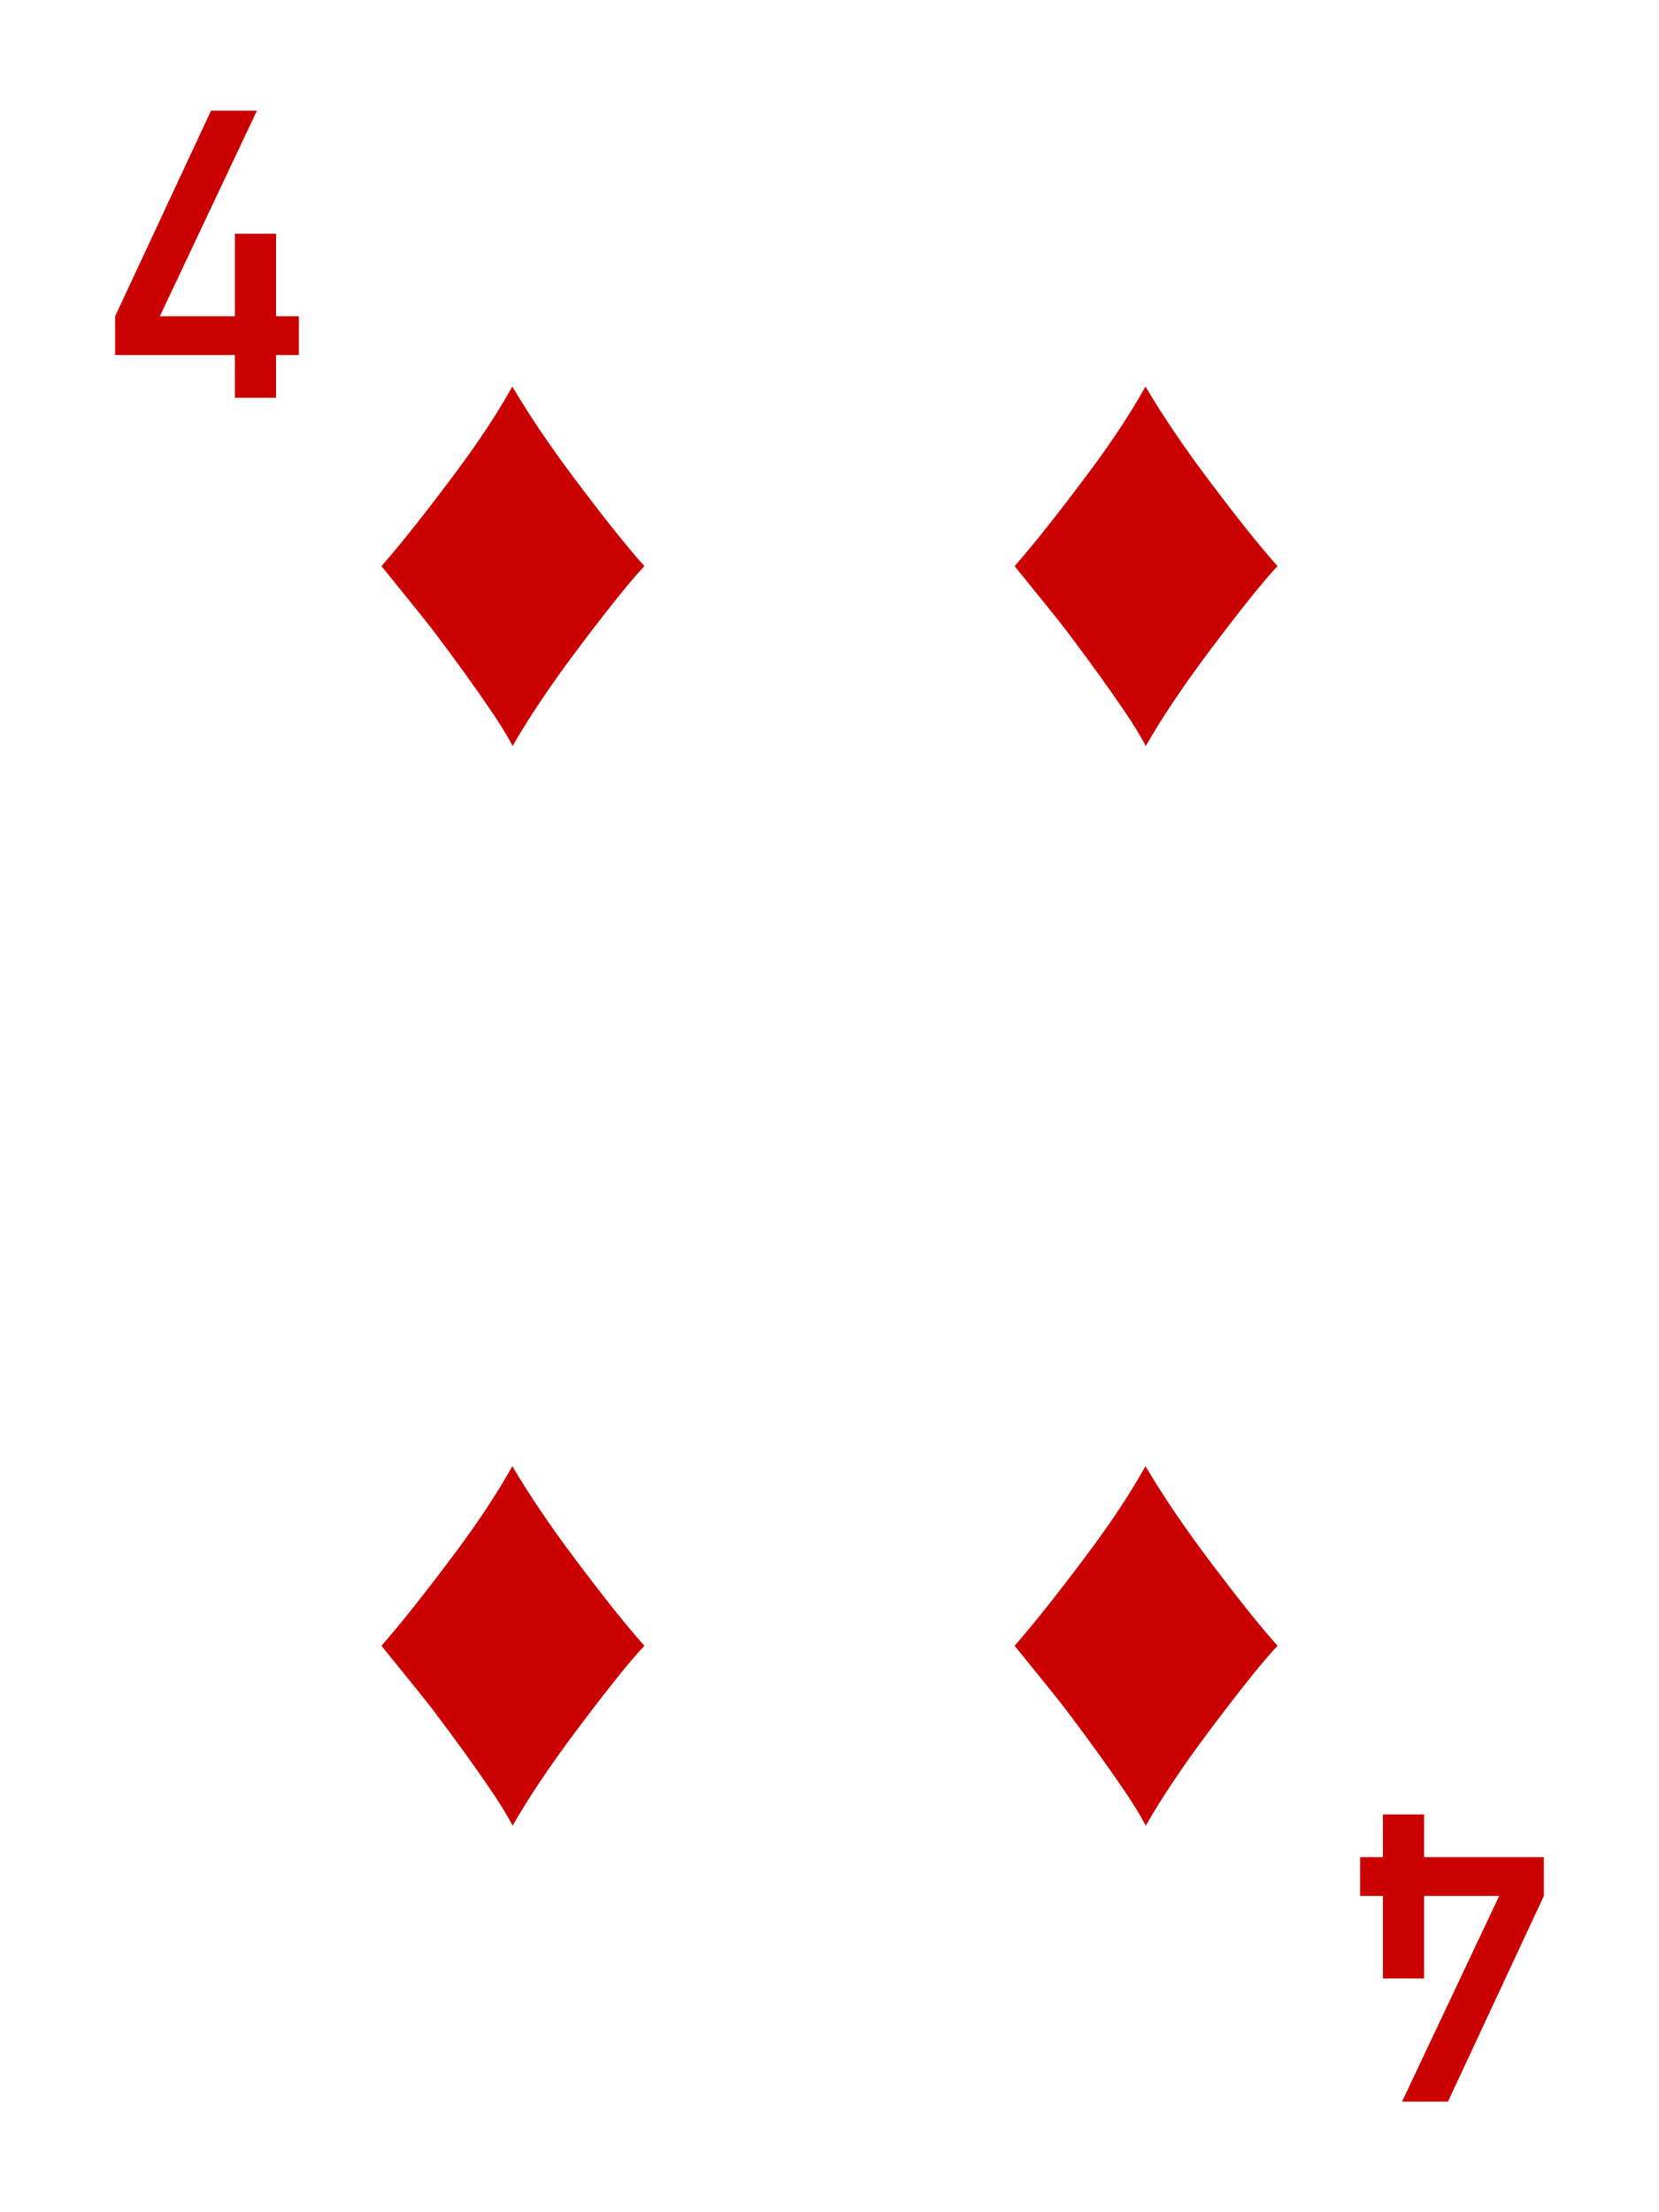 <?xml version="1.0" encoding="UTF-8" standalone="no"?><!DOCTYPE svg PUBLIC "-//W3C//DTD SVG 1.1//EN" "http://www.w3.org/Graphics/SVG/1.1/DTD/svg11.dtd"><svg width="100%" height="100%" viewBox="0 0 300 400" version="1.1" xmlns="http://www.w3.org/2000/svg" xmlns:xlink="http://www.w3.org/1999/xlink" xml:space="preserve" xmlns:serif="http://www.serif.com/" style="fill-rule:evenodd;clip-rule:evenodd;stroke-linejoin:round;stroke-miterlimit:2;"><rect id="D-4" x="0" y="0" width="300" height="400" style="fill:none;"/><path d="M20.819,64.201l21.656,0l0,7.729l7.444,0l0,-7.729l4.131,0l0,-7.016l-4.131,0l0,-14.924l-7.444,0l0,14.924l-13.571,0l17.56,-37.185l-8.299,0l-17.346,37.185l0,7.016Z" style="fill:#cb0000;fill-rule:nonzero;"/><path d="M279.181,335.799l-21.656,0l0,-7.729l-7.444,0l0,7.729l-4.131,0l0,7.016l4.131,0l0,14.924l7.444,0l0,-14.924l13.571,0l-17.56,37.185l8.299,0l17.346,-37.185l0,-7.016Z" style="fill:#cb0000;fill-rule:nonzero;"/><g id="Diamond"><path d="M92.65,69.893c3.073,5.214 6.854,10.808 11.343,16.781c5.179,6.906 9.357,12.137 12.534,15.693c-2.555,2.694 -6.733,7.907 -12.534,15.642c-4.696,6.284 -8.46,11.912 -11.291,16.884c-0.932,-1.795 -2.21,-3.884 -3.833,-6.267c-2.796,-4.143 -6.267,-8.96 -10.41,-14.45c-0.898,-1.208 -4.057,-5.145 -9.478,-11.809c3.487,-3.97 7.976,-9.633 13.466,-16.988c4.074,-5.455 7.476,-10.617 10.203,-15.486Z" style="fill:#cb0000;fill-rule:nonzero;"/></g><g id="Diamond1" serif:id="Diamond"><path d="M207.143,69.893c3.073,5.214 6.853,10.808 11.342,16.781c5.179,6.906 9.357,12.137 12.534,15.693c-2.555,2.694 -6.733,7.907 -12.534,15.642c-4.696,6.284 -8.459,11.912 -11.291,16.884c-0.932,-1.795 -2.209,-3.884 -3.832,-6.267c-2.797,-4.143 -6.267,-8.96 -10.411,-14.45c-0.897,-1.208 -4.057,-5.145 -9.478,-11.809c3.488,-3.97 7.976,-9.633 13.466,-16.988c4.075,-5.455 7.476,-10.617 10.204,-15.486Z" style="fill:#cb0000;fill-rule:nonzero;"/></g><g id="Diamond2" serif:id="Diamond"><path d="M92.65,265.107c3.073,5.213 6.854,10.807 11.343,16.781c5.179,6.905 9.357,12.136 12.534,15.693c-2.555,2.693 -6.733,7.907 -12.534,15.641c-4.696,6.284 -8.46,11.913 -11.291,16.885c-0.932,-1.796 -2.21,-3.885 -3.833,-6.267c-2.796,-4.144 -6.267,-8.96 -10.41,-14.45c-0.898,-1.209 -4.057,-5.145 -9.478,-11.809c3.487,-3.971 7.976,-9.634 13.466,-16.988c4.074,-5.456 7.476,-10.618 10.203,-15.486Z" style="fill:#cb0000;fill-rule:nonzero;"/></g><g id="Diamond3" serif:id="Diamond"><path d="M207.143,265.107c3.073,5.213 6.853,10.807 11.342,16.781c5.179,6.905 9.357,12.136 12.534,15.693c-2.555,2.693 -6.733,7.907 -12.534,15.641c-4.696,6.284 -8.459,11.913 -11.291,16.885c-0.932,-1.796 -2.209,-3.885 -3.832,-6.267c-2.797,-4.144 -6.267,-8.96 -10.411,-14.45c-0.897,-1.209 -4.057,-5.145 -9.478,-11.809c3.488,-3.971 7.976,-9.634 13.466,-16.988c4.075,-5.456 7.476,-10.618 10.204,-15.486Z" style="fill:#cb0000;fill-rule:nonzero;"/></g></svg>